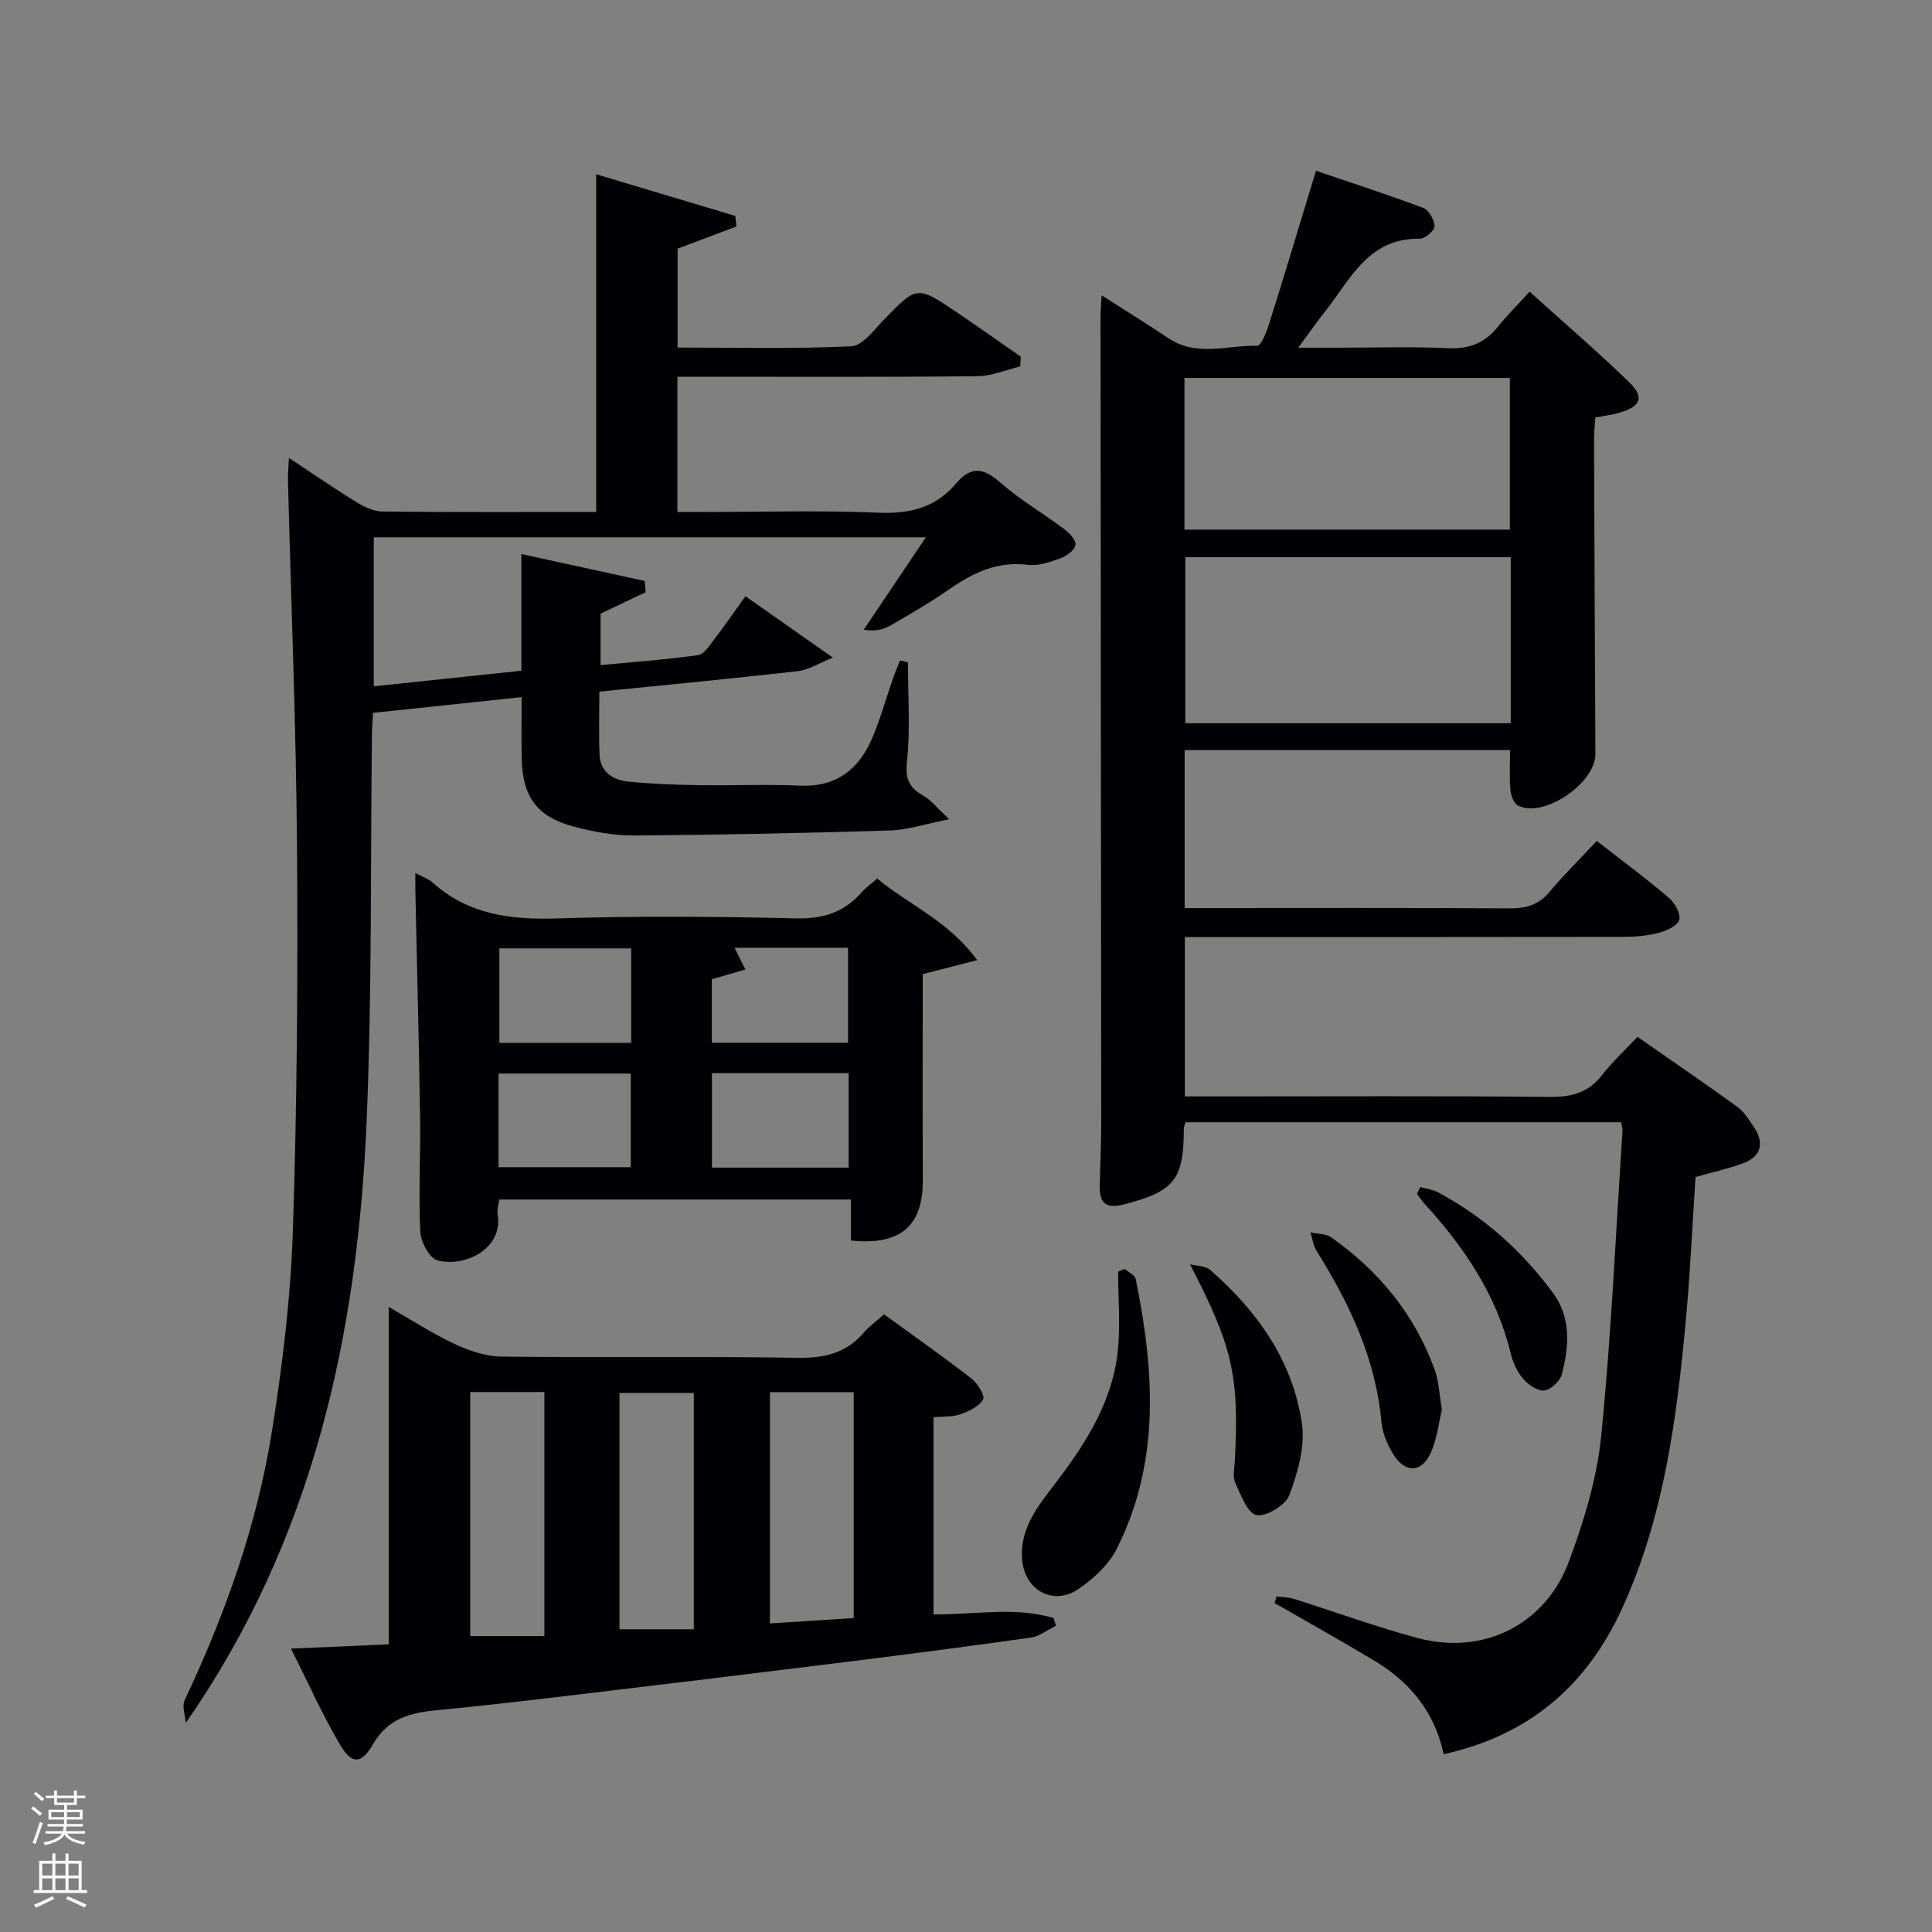 <svg enable-background="new 0 0 400 400" viewBox="0 0 400 400" xmlns="http://www.w3.org/2000/svg"><rect x="0" y="0" width="400" height="400" fill="#808080" stroke="none"/><path d="m6.44 374.46.42-.45c.65.47 1.27.95 1.85 1.44l-.45.49c-.65-.56-1.25-1.06-1.82-1.48m.93 7.33-.63-.26c.55-1.36 1.05-2.8 1.52-4.33.19.1.38.19.59.27-.46 1.29-.95 2.73-1.48 4.32m-.38-10.38.44-.42c.43.34 1.01.82 1.74 1.44l-.49.49c-.53-.51-1.09-1.01-1.69-1.51m2.5.35h1.72v-1.04h.59v1.04h3.52v-1.04h.59v1.04h1.75v.53h-1.75v1.42h-2.03v.97h3.22v2.03h-3.24c0 .35-.01.66-.03.93h3.32v.53h-3.37c-.03.27-.08.58-.15.94h3.96v.53h-3.71c.67.92 1.93 1.48 3.79 1.68-.13.24-.23.44-.29.59-2.13-.38-3.48-1.08-4.04-2.12-.43.97-1.77 1.72-4.03 2.23-.09-.19-.2-.37-.33-.55 2.1-.42 3.37-1.03 3.81-1.83h-3.36v-.53h3.58c.08-.29.13-.61.16-.94h-3.33v-.53h3.39c.02-.27.04-.58.04-.93h-3.23v-2.03h3.25v-.97h-2.07v-1.42h-1.73zm1.12 3.44v1h2.65c.01-.3.02-.44.02-.4v-.25-.35zm1.19-2h3.52v-.91h-3.52zm4.71 2h-2.63v.59c0 .15-.01.28-.01.4h2.64z" fill="#fafbfc"/><path d="m13.56 383.74h.63v1.52h2.72v6.07h1.13v.6h-11.06v-.6h1.13v-6.07h2.73v-1.52h.63v1.52h2.1v-1.52zm-2.69 8.83.38.56c-1.24.63-2.53 1.25-3.85 1.85-.1-.21-.21-.42-.34-.63 1.36-.55 2.63-1.15 3.81-1.78m-2.13-4.27h2.1v-2.45h-2.1zm0 3.04h2.1v-2.46h-2.1zm2.72-3.04h2.1v-2.45h-2.1zm0 3.04h2.1v-2.46h-2.1zm6.07 3.6c-1.41-.71-2.7-1.3-3.86-1.78l.35-.56c1.45.62 2.75 1.19 3.88 1.72zm-1.25-9.09h-2.1v2.45h2.1zm-2.09 5.49h2.1v-2.46h-2.1z" fill="#fafbfc"/><g fill="#010105"><path d="m330.6 174.11c5.54 4.32 10.36 7.87 14.9 11.75 1.23 1.05 2.52 3.32 2.17 4.57-.35 1.24-2.64 2.29-4.27 2.71-2.38.62-4.92.82-7.39.83-28.32.05-56.65.03-84.97.03-1.8 0-3.61 0-5.73 0v33h8.5c22.33 0 44.65-.12 66.98.1 4.5.04 8.01-.8 10.85-4.46 2.13-2.75 4.73-5.14 7.38-7.97 7.13 4.97 13.94 9.61 20.62 14.45 1.43 1.04 2.47 2.69 3.48 4.21 2.23 3.35 1.56 6.1-2.26 7.52-3.07 1.14-6.3 1.84-9.82 2.84-.65 9.84-1.09 19.78-2.01 29.68-1.89 20.39-4.53 40.67-13.15 59.55-7.54 16.51-19.71 26.45-36.99 30.27-1.75-8.42-6.78-14.81-14.14-19.24-6.88-4.14-13.9-8.05-20.86-12.06.13-.45.26-.9.39-1.36 1.2.16 2.45.14 3.58.49 8.54 2.69 16.97 5.79 25.61 8.11 13.58 3.64 26.49-2.68 31.39-15.92 3.09-8.34 5.77-17.13 6.65-25.91 2.1-20.98 3.02-42.08 4.41-63.14.03-.47-.14-.96-.27-1.81-30.03 0-60.06 0-90.22 0-.12.5-.33.96-.33 1.41-.03 10.58-2.04 12.92-12.45 15.61-3.72.96-5.01-.31-4.96-3.75.07-4.33.31-8.66.31-12.99-.04-55.65-.1-111.3-.15-166.94 0-1.25.12-2.5.23-4.55 5 3.2 9.48 5.98 13.85 8.9 5.84 3.9 12.25 1.41 18.38 1.54.79.02 1.91-2.84 2.44-4.51 3.23-10.27 6.32-20.59 9.71-31.71 7.61 2.59 14.97 4.96 22.2 7.69 1.16.44 2.33 2.47 2.35 3.78.01.89-1.98 2.62-3.05 2.6-10.72-.2-14.42 8.52-19.72 15.2-1.65 2.08-3.16 4.26-5.45 7.36h8.42c7.5 0 15.01-.26 22.49.1 4.38.21 7.66-1 10.38-4.39 1.96-2.45 4.2-4.66 6.61-7.31 7.25 6.55 14.05 12.38 20.47 18.6 3.39 3.28 2.62 5.16-2.03 6.51-1.42.41-2.92.57-4.83.93-.09 1.32-.27 2.76-.27 4.2.08 21.82.16 43.65.28 65.47.03 6.09-10.83 13.44-16.06 10.66-.87-.46-1.44-2.12-1.54-3.28-.23-2.61-.07-5.25-.07-8.18-22.36 0-44.74 0-67.37 0v32.7h5.26c20.66 0 41.32-.07 61.98.07 3.42.02 6.01-.69 8.27-3.37 2.96-3.55 6.29-6.83 9.82-10.59zm-17.82-58.76c-22.77 0-45.14 0-67.37 0v34.39h67.37c0-11.52 0-22.78 0-34.39zm-67.55-5.7h67.37c0-10.73 0-21.11 0-31.4-22.65 0-44.9 0-67.37 0z"/><path d="m187.98 137.13c0 6.88.52 13.81-.21 20.61-.4 3.73.62 5.45 3.53 7.09 1.49.84 2.61 2.35 5.22 4.79-5.03.99-8.6 2.21-12.21 2.32-17.63.54-35.28.92-52.92 1.04-4.24.03-8.6-.76-12.72-1.87-7.56-2.04-10.51-6.23-10.66-14.16-.08-4.12-.01-8.25-.01-12.62-10.6 1.12-20.62 2.19-30.77 3.26-.09 1.71-.21 3.01-.22 4.32-.32 26.64.02 53.3-1.09 79.91-1.86 44.44-11.06 86.98-37.46 124.89-.11-1.57-.82-3.43-.24-4.68 8.41-17.81 14.99-36.27 18.09-55.72 2.19-13.75 3.87-27.69 4.33-41.59.87-26.45 1.05-52.93.85-79.4-.19-25.29-1.23-50.57-1.87-75.85-.03-1.31.11-2.63.2-4.66 4.93 3.25 9.38 6.33 13.98 9.15 1.61.99 3.59 1.93 5.41 1.95 14.66.16 29.32.09 44.22.09 0-23.19 0-46.21 0-69.92 9.48 2.84 19.14 5.73 28.8 8.62.08.73.17 1.46.25 2.19-3.96 1.49-7.91 2.98-12.19 4.59v20.48c12.08 0 24.03.3 35.95-.26 2.32-.11 4.67-3.34 6.69-5.43 6.9-7.1 6.87-7.18 15-1.72 4.51 3.03 8.93 6.19 13.4 9.28-.03.68-.07 1.36-.1 2.04-2.95.7-5.9 1.99-8.86 2.02-18.85.2-37.68.11-56.51.11-1.79 0-3.59 0-5.61 0v28h4.75c12.33 0 24.68-.36 36.99.15 6.47.27 11.77-1.1 15.94-6.04 2.99-3.54 5.57-3.37 9.07-.29 4.09 3.61 8.9 6.4 13.29 9.69 1.09.82 2.54 2.35 2.38 3.31-.18 1.09-1.84 2.3-3.11 2.77-2.15.78-4.57 1.62-6.75 1.35-6.26-.78-11.27 1.59-16.18 5-3.96 2.74-8.14 5.17-12.32 7.59-1.45.84-3.16 1.22-5.48.85 4.18-6.23 8.37-12.45 12.86-19.14-38.48 0-76.21 0-114.3 0v30.85c10.07-1.06 20.16-2.13 30.56-3.22 0-8.08 0-15.7 0-24.16 8.86 1.93 17.2 3.75 25.53 5.57.07.78.13 1.55.2 2.33-2.95 1.4-5.89 2.8-9.34 4.44v10.66c6.81-.65 13.52-1.14 20.17-2.07 1.26-.18 2.41-2.03 3.38-3.29 2.12-2.76 4.08-5.63 6.44-8.91 5.72 4.01 11.21 7.87 18.12 12.72-3.15 1.25-5.12 2.55-7.21 2.79-13.52 1.53-27.06 2.83-41.15 4.25 0 4.49-.13 8.77.04 13.04.15 3.66 2.81 5.26 5.98 5.58 4.79.49 9.61.66 14.43.74 7 .12 14.01-.22 20.99.1 7.61.34 12.32-3.35 15.09-9.93 1.67-3.97 2.83-8.15 4.25-12.23.44-1.27.98-2.51 1.47-3.77.53.14 1.09.27 1.64.4z"/><path d="m193.27 334.24c8.59.09 16.83-1.65 24.86.76.17.53.33 1.06.5 1.58-1.72.84-3.36 2.19-5.16 2.45-12.64 1.8-25.3 3.44-37.97 5.02-18.61 2.32-37.23 4.57-55.85 6.79-9.73 1.16-19.46 2.3-29.21 3.24-5.46.52-10.13 1.69-13.21 7.03-2.44 4.23-4.42 4.22-6.89.01-3.58-6.08-6.46-12.57-10.09-19.79 7.43-.33 13.79-.61 20.24-.89 0-23.36 0-46.33 0-69.85 4.7 2.69 8.99 5.49 13.59 7.64 3.02 1.41 6.48 2.61 9.76 2.64 20.48.24 40.96-.09 61.44.25 5.57.09 10-1.05 13.62-5.28 1.06-1.24 2.44-2.21 4.14-3.72 6.08 4.43 12.17 8.71 18.05 13.26 1.28.99 2.89 3.57 2.45 4.35-.83 1.47-2.93 2.46-4.7 3.08-1.64.58-3.54.42-5.57.61zm-33.87-46.01v47.88c6.1-.39 11.78-.75 17.35-1.11 0-16.05 0-31.3 0-46.77-5.86 0-11.45 0-17.35 0zm-62.05-.03v50.52h15.36c0-16.96 0-33.64 0-50.52-5.2 0-10.13 0-15.36 0zm46.3 49.12c0-16.63 0-32.84 0-48.91-5.41 0-10.46 0-15.39 0v48.91z"/><path d="m85.99 180.74c1.56.84 2.7 1.2 3.5 1.92 7.43 6.7 16.21 7.8 25.87 7.49 16.47-.53 32.97-.4 49.44-.01 5.64.14 9.98-1.26 13.61-5.41.86-.99 1.98-1.76 3.22-2.83 6.5 5.44 14.73 8.71 20.69 16.89-4.42 1.13-7.66 1.96-11.28 2.89 0 14.05-.05 28.34.02 42.63.05 9.49-4.58 13.58-14.88 12.53 0-2.68 0-5.41 0-8.49-24.04 0-48.24 0-72.82 0-.11.94-.49 2.06-.32 3.1 1.17 7.15-6.86 10.98-12.47 9.5-1.65-.43-3.46-3.83-3.56-5.95-.37-7.97.08-15.98-.04-23.96-.23-15.46-.64-30.92-.97-46.38-.03-1.1-.01-2.2-.01-3.92zm61.41 41.44v19.56h28.3c0-6.64 0-13.01 0-19.56-9.57 0-18.82 0-28.3 0zm-16.71-6.27c0-6.8 0-13.17 0-19.56-9.35 0-18.38 0-27.3 0v19.56zm-27.47 25.74h27.38c0-6.74 0-13.11 0-19.38-9.32 0-18.24 0-27.38 0zm72.36-25.76c0-6.52 0-13.02 0-19.67-7.91 0-15.63 0-23.5 0 .73 1.46 1.34 2.7 2.24 4.5-2.58.75-4.71 1.37-6.94 2.02v13.15z"/><path d="m232.84 262.7c.79.69 2.12 1.26 2.29 2.08 3.88 19.02 5.16 37.96-3.97 55.97-1.64 3.24-4.73 6.07-7.78 8.18-5.3 3.67-11.3.3-11.77-6.11-.43-5.81 2.64-10.19 5.9-14.41 6.56-8.51 12.59-17.34 13.87-28.29.65-5.54.11-11.21.11-16.82z"/><path d="m246.38 261.76c1.41.36 3.19.3 4.17 1.16 9.77 8.54 17.11 18.83 19 31.83.69 4.75-.87 10.14-2.6 14.79-.77 2.08-4.76 4.51-6.8 4.14-1.84-.34-3.26-4.18-4.4-6.68-.57-1.24-.19-2.95-.1-4.44.97-17.82-.51-23.88-9.27-40.8z"/><path d="m298.53 291.82c-.63 2.64-.97 5.81-2.15 8.63-1.89 4.54-5.5 4.72-8.03.47-1.16-1.94-2.13-4.25-2.33-6.46-1.18-13.09-6.58-24.5-13.4-35.42-.71-1.13-.89-2.58-1.32-3.89 1.45.32 3.2.24 4.32 1.03 9.86 6.96 17.26 15.94 21.4 27.36.89 2.42.96 5.13 1.51 8.28z"/><path d="m294.04 245.77c1.26.36 2.63.51 3.75 1.12 9.54 5.12 17.42 12.2 23.8 20.89 3.74 5.1 3.24 10.99 1.8 16.69-.36 1.43-2.27 3.24-3.66 3.41-1.37.17-3.33-1.19-4.39-2.43-1.24-1.45-2.13-3.41-2.58-5.3-2.95-12.16-9.71-22.07-18-31.12-.52-.57-.92-1.24-1.38-1.87.22-.46.44-.93.66-1.39z"/></g></svg>